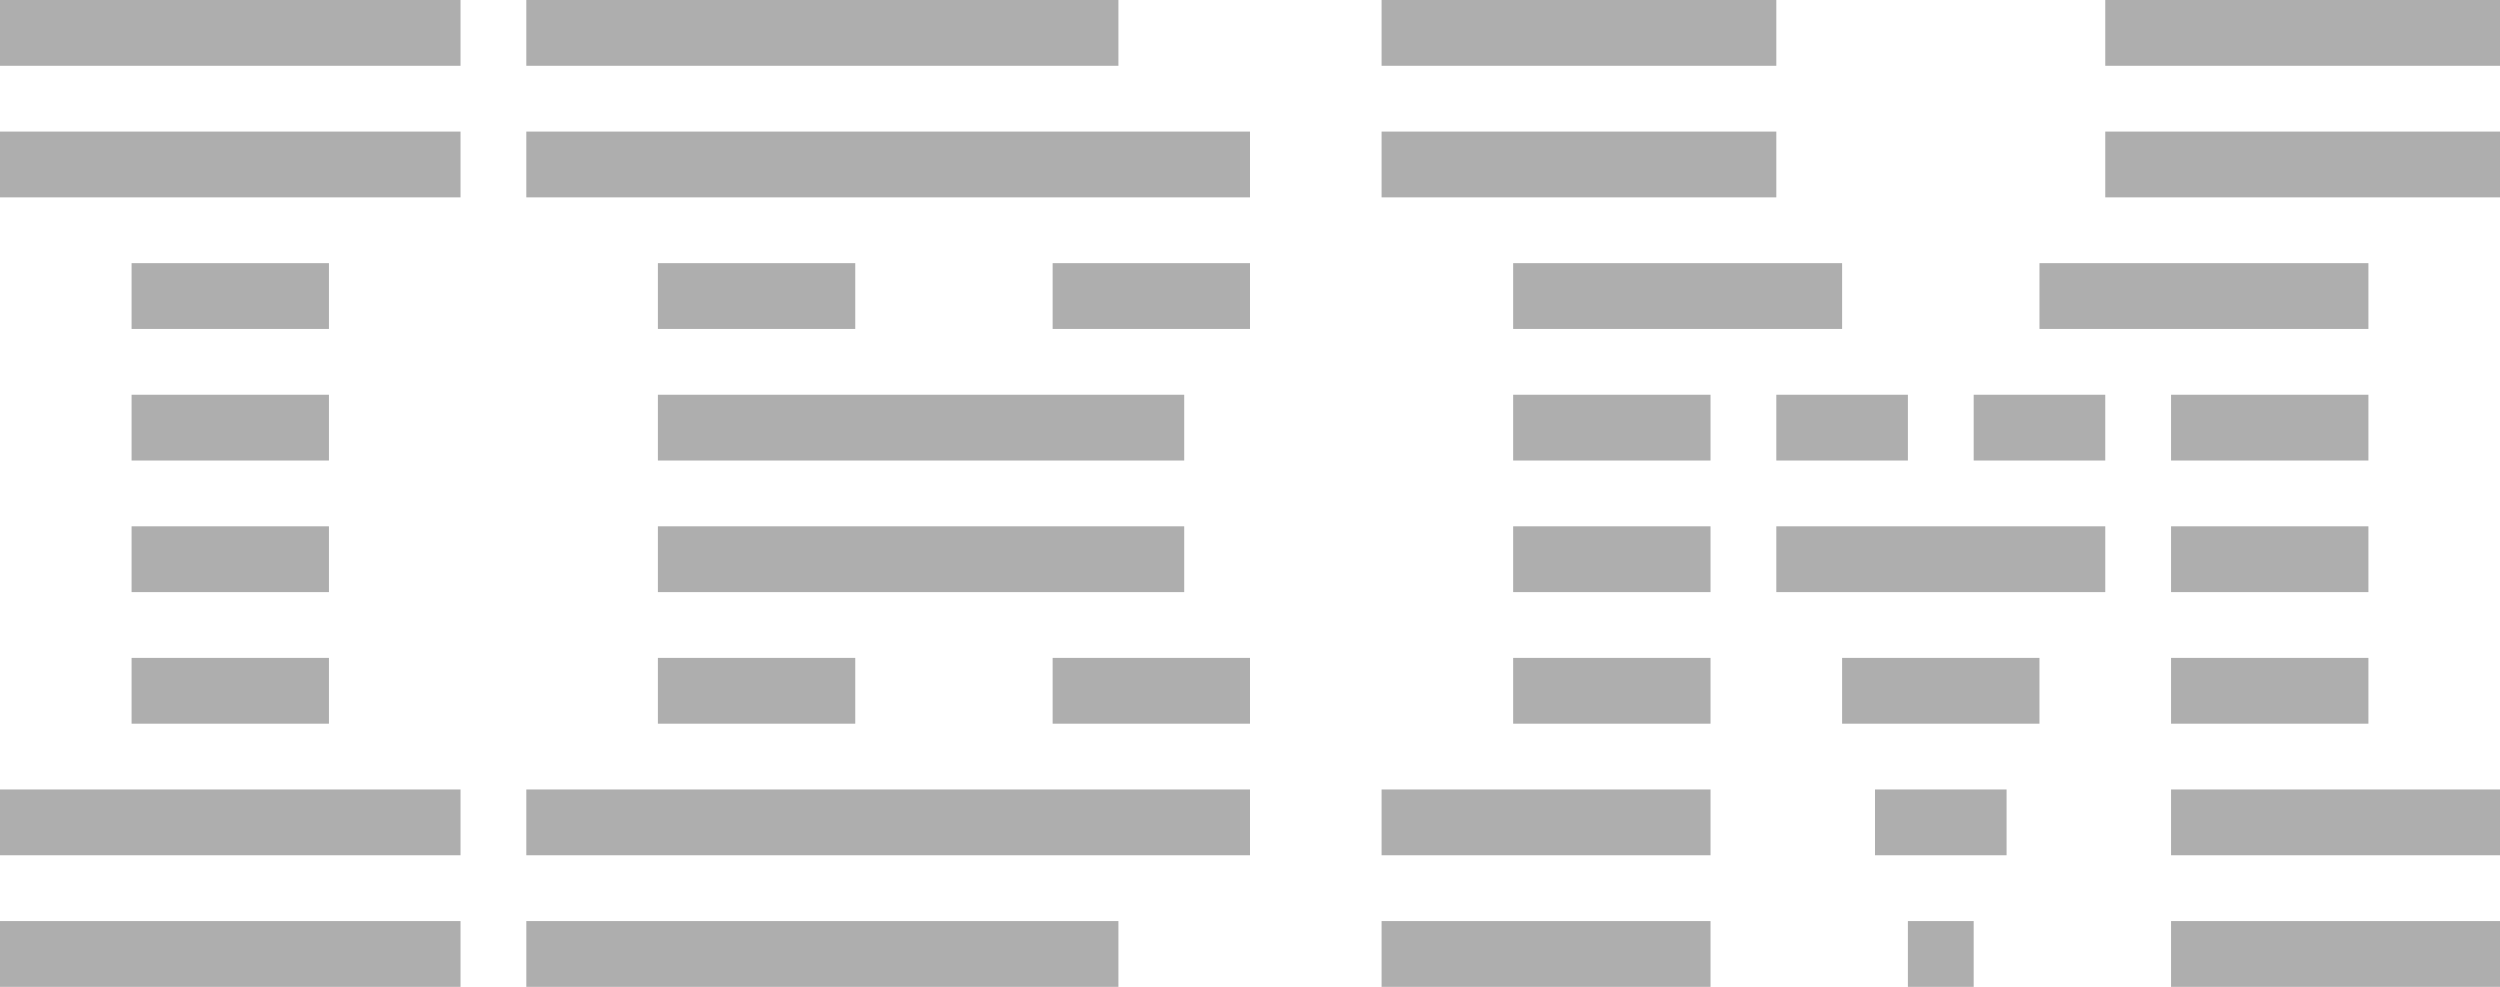 <?xml version="1.0" encoding="utf-8"?>
<!-- Generator: Adobe Illustrator 21.0.0, SVG Export Plug-In . SVG Version: 6.00 Build 0)  -->
<svg version="1.1" id="Layer_1" xmlns="http://www.w3.org/2000/svg" xmlns:xlink="http://www.w3.org/1999/xlink" x="0px" y="0px"
	 viewBox="0 0 38 15" style="enable-background:new 0 0 38 15;" xml:space="preserve">
<style type="text/css">
	.st0{fill:#AEAEAE;}
</style>
<g>
	<rect class="st0" width="7" height="1"/>
	<rect y="2" class="st0" width="7" height="1"/>
	<rect x="2" y="4" class="st0" width="3" height="1"/>
	<rect x="2" y="6" class="st0" width="3" height="1"/>
	<rect x="2" y="8" class="st0" width="3" height="1"/>
	<rect x="2" y="10" class="st0" width="3" height="1"/>
	<rect y="12" class="st0" width="7" height="1"/>
	<rect y="14" class="st0" width="7" height="1"/>
	<rect x="8" y="14" class="st0" width="9" height="1"/>
	<rect x="8" y="12" class="st0" width="11" height="1"/>
	<rect x="10" y="10" class="st0" width="3" height="1"/>
	<rect x="10" y="8" class="st0" width="8" height="1"/>
	<rect x="10" y="6" class="st0" width="8" height="1"/>
	<rect x="10" y="4" class="st0" width="3" height="1"/>
	<rect x="8" y="2" class="st0" width="11" height="1"/>
	<rect x="16" y="4" class="st0" width="3" height="1"/>
	<rect x="8" class="st0" width="9" height="1"/>
	<rect x="16" y="10" class="st0" width="3" height="1"/>
	<rect x="21" y="14" class="st0" width="5" height="1"/>
	<rect x="21" y="12" class="st0" width="5" height="1"/>
	<rect x="23" y="10" class="st0" width="3" height="1"/>
	<rect x="23" y="8" class="st0" width="3" height="1"/>
	<rect x="23" y="6" class="st0" width="3" height="1"/>
	<rect x="27" y="6" class="st0" width="2" height="1"/>
	<rect x="30" y="6" class="st0" width="2" height="1"/>
	<rect x="33" y="6" class="st0" width="3" height="1"/>
	<rect x="27" y="8" class="st0" width="5" height="1"/>
	<rect x="28" y="10" class="st0" width="3" height="1"/>
	<rect x="28.5" y="12" class="st0" width="2" height="1"/>
	<rect x="29" y="14" class="st0" width="1" height="1"/>
	<rect x="33" y="12" class="st0" width="5" height="1"/>
	<rect x="33" y="14" class="st0" width="5" height="1"/>
	<rect x="33" y="10" class="st0" width="3" height="1"/>
	<rect x="33" y="8" class="st0" width="3" height="1"/>
	<rect x="31" y="4" class="st0" width="5" height="1"/>
	<rect x="23" y="4" class="st0" width="5" height="1"/>
	<rect x="21" y="2" class="st0" width="6" height="1"/>
	<rect x="21" class="st0" width="6" height="1"/>
	<rect x="32" class="st0" width="6" height="1"/>
	<rect x="32" y="2" class="st0" width="6" height="1"/>
</g>
</svg>
